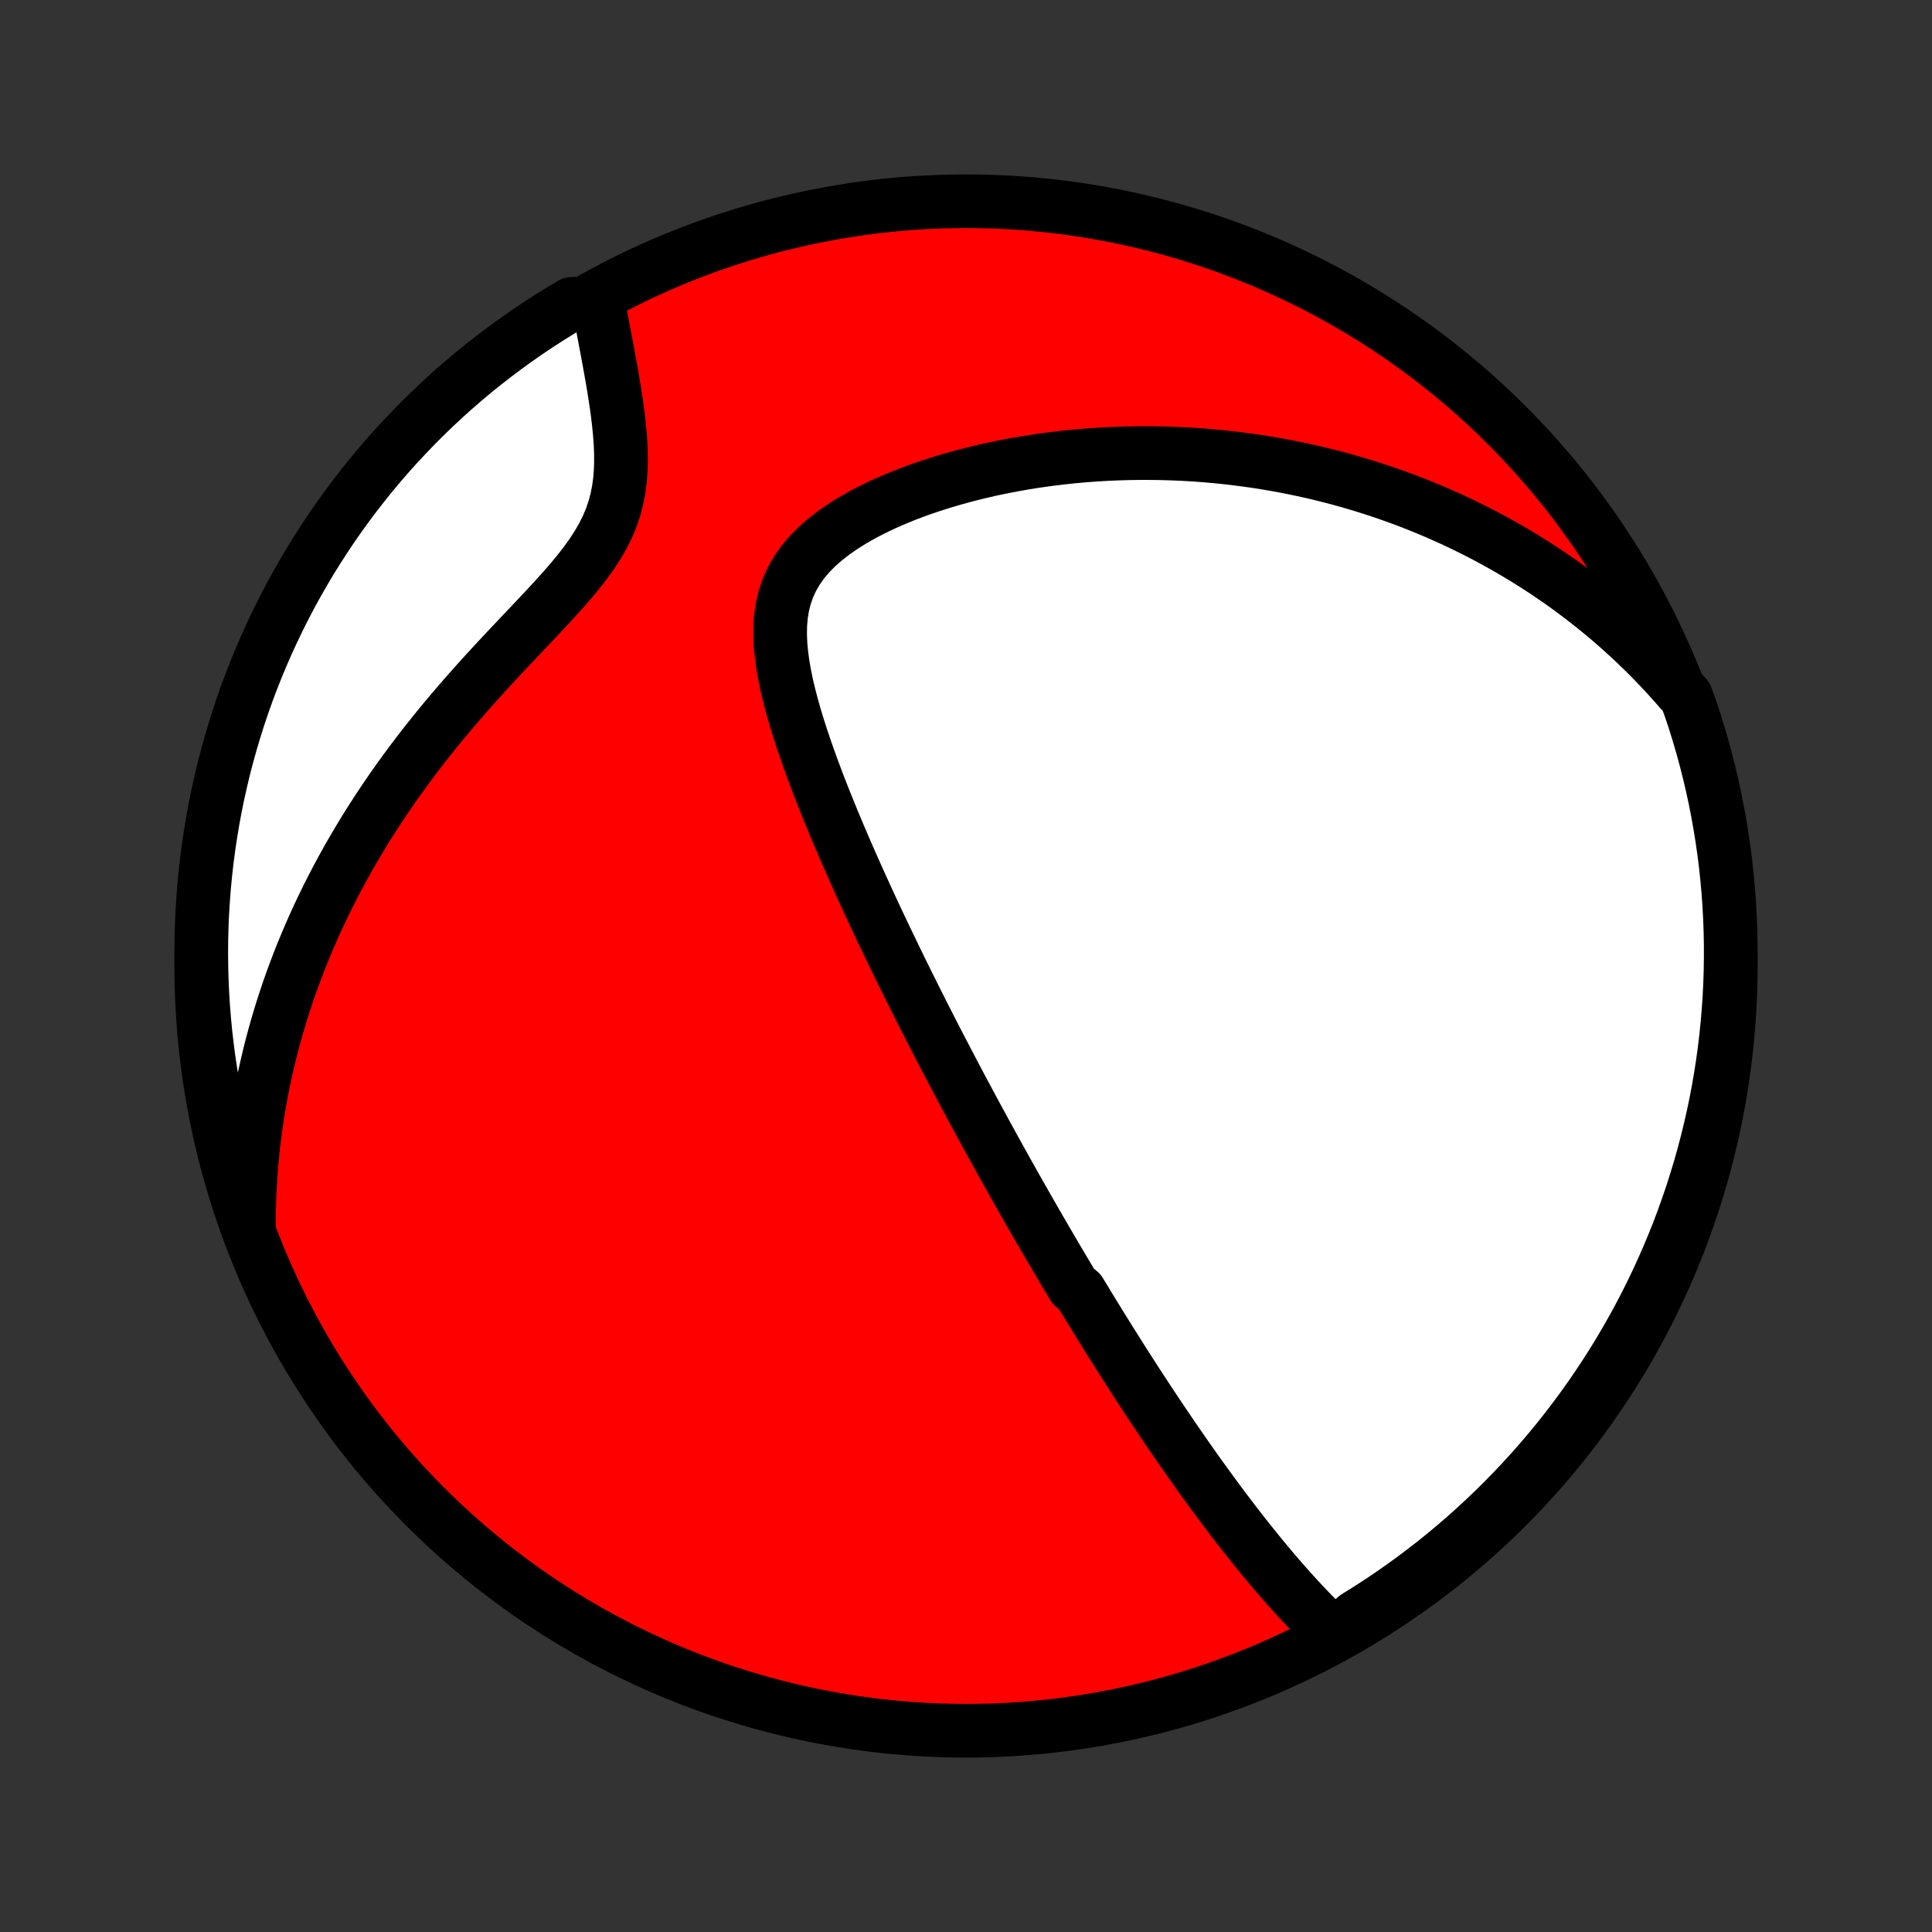 <?xml version="1.0" encoding="utf-8" standalone="no"?>
<!DOCTYPE svg PUBLIC "-//W3C//DTD SVG 1.1//EN"
  "http://www.w3.org/Graphics/SVG/1.1/DTD/svg11.dtd">
<!-- Created with matplotlib (http://matplotlib.org/) -->
<svg height="72pt" version="1.1" viewBox="0 0 72 72" width="72pt" xmlns="http://www.w3.org/2000/svg" xmlns:xlink="http://www.w3.org/1999/xlink">
 <rect x="0" y="0" width="72" height="72" fill="#333333" stroke="none"/>
 <defs>
  <style type="text/css">
*{stroke-linecap:butt;stroke-linejoin:round;}
  </style>
 </defs>
 <g id="figure_1">
  <g id="patch_1">
   <path d="
M0 72
L72 72
L72 0
L0 0
z
" style="fill:none;"/>
  </g>
  <g id="axes_1">
   <g id="PatchCollection_1">
    <defs>
     <path d="
M36 -7.5
C43.558 -7.5 50.808 -10.503 56.153 -15.848
C61.497 -21.192 64.5 -28.442 64.5 -36
C64.5 -43.558 61.497 -50.808 56.153 -56.153
C50.808 -61.497 43.558 -64.5 36 -64.5
C28.442 -64.5 21.192 -61.497 15.848 -56.153
C10.503 -50.808 7.5 -43.558 7.5 -36
C7.5 -28.442 10.503 -21.192 15.848 -15.848
C21.192 -10.503 28.442 -7.5 36 -7.5
z
" id="C0_0_a811fe30f3"/>
     <path d="
M49.739 -11.048
L49.527 -11.246
L49.319 -11.447
L49.114 -11.65
L48.911 -11.855
L48.712 -12.062
L48.515 -12.27
L48.322 -12.479
L48.13 -12.69
L47.942 -12.901
L47.756 -13.113
L47.572 -13.325
L47.391 -13.538
L47.212 -13.751
L47.035 -13.965
L46.861 -14.178
L46.689 -14.392
L46.518 -14.605
L46.35 -14.818
L46.184 -15.031
L46.02 -15.243
L45.857 -15.456
L45.696 -15.668
L45.537 -15.879
L45.38 -16.09
L45.225 -16.301
L45.071 -16.511
L44.918 -16.721
L44.767 -16.93
L44.618 -17.139
L44.47 -17.347
L44.324 -17.555
L44.178 -17.762
L44.035 -17.968
L43.892 -18.175
L43.75 -18.381
L43.61 -18.586
L43.471 -18.791
L43.333 -18.995
L43.196 -19.199
L43.06 -19.403
L42.925 -19.606
L42.791 -19.809
L42.657 -20.012
L42.525 -20.214
L42.393 -20.416
L42.263 -20.619
L42.132 -20.82
L42.003 -21.022
L41.874 -21.224
L41.746 -21.425
L41.619 -21.627
L41.492 -21.829
L41.365 -22.03
L41.239 -22.232
L41.114 -22.434
L40.988 -22.636
L40.864 -22.839
L40.739 -23.041
L40.615 -23.244
L40.491 -23.448
L40.368 -23.651
L40.244 -23.856
L39.998 -24.06
L39.875 -24.266
L39.752 -24.471
L39.629 -24.678
L39.507 -24.885
L39.384 -25.093
L39.261 -25.302
L39.138 -25.512
L39.015 -25.722
L38.892 -25.934
L38.769 -26.146
L38.645 -26.36
L38.521 -26.575
L38.397 -26.791
L38.273 -27.008
L38.149 -27.227
L38.024 -27.446
L37.898 -27.668
L37.773 -27.891
L37.647 -28.115
L37.52 -28.341
L37.393 -28.569
L37.266 -28.798
L37.138 -29.029
L37.009 -29.262
L36.88 -29.497
L36.75 -29.734
L36.62 -29.973
L36.489 -30.215
L36.357 -30.458
L36.224 -30.704
L36.091 -30.952
L35.957 -31.202
L35.822 -31.455
L35.687 -31.71
L35.551 -31.968
L35.414 -32.229
L35.276 -32.493
L35.137 -32.759
L34.997 -33.028
L34.857 -33.3
L34.715 -33.575
L34.573 -33.853
L34.43 -34.135
L34.286 -34.419
L34.142 -34.707
L33.996 -34.998
L33.849 -35.293
L33.702 -35.59
L33.554 -35.892
L33.405 -36.197
L33.256 -36.505
L33.106 -36.817
L32.955 -37.132
L32.803 -37.451
L32.651 -37.774
L32.499 -38.1
L32.346 -38.431
L32.193 -38.764
L32.04 -39.101
L31.887 -39.442
L31.734 -39.787
L31.581 -40.135
L31.429 -40.486
L31.277 -40.84
L31.127 -41.198
L30.977 -41.559
L30.829 -41.923
L30.682 -42.291
L30.537 -42.66
L30.395 -43.033
L30.256 -43.407
L30.12 -43.784
L29.988 -44.163
L29.86 -44.543
L29.738 -44.925
L29.622 -45.307
L29.514 -45.69
L29.413 -46.073
L29.322 -46.456
L29.243 -46.837
L29.176 -47.218
L29.124 -47.596
L29.088 -47.97
L29.073 -48.341
L29.078 -48.708
L29.108 -49.068
L29.165 -49.421
L29.252 -49.767
L29.369 -50.103
L29.518 -50.429
L29.7 -50.744
L29.913 -51.047
L30.158 -51.338
L30.432 -51.617
L30.732 -51.882
L31.056 -52.135
L31.402 -52.376
L31.766 -52.604
L32.146 -52.82
L32.54 -53.025
L32.946 -53.218
L33.361 -53.4
L33.784 -53.572
L34.214 -53.733
L34.648 -53.883
L35.087 -54.024
L35.529 -54.155
L35.973 -54.277
L36.418 -54.389
L36.864 -54.493
L37.309 -54.587
L37.754 -54.673
L38.198 -54.751
L38.64 -54.821
L39.08 -54.882
L39.517 -54.936
L39.952 -54.983
L40.384 -55.022
L40.813 -55.054
L41.238 -55.079
L41.659 -55.097
L42.077 -55.109
L42.491 -55.115
L42.901 -55.114
L43.306 -55.108
L43.708 -55.096
L44.105 -55.079
L44.498 -55.056
L44.886 -55.028
L45.27 -54.994
L45.65 -54.956
L46.025 -54.914
L46.396 -54.866
L46.762 -54.815
L47.124 -54.759
L47.482 -54.698
L47.836 -54.634
L48.185 -54.566
L48.53 -54.494
L48.871 -54.419
L49.207 -54.34
L49.54 -54.257
L49.869 -54.171
L50.194 -54.081
L50.514 -53.989
L50.832 -53.893
L51.145 -53.794
L51.455 -53.693
L51.761 -53.588
L52.063 -53.48
L52.363 -53.37
L52.659 -53.257
L52.951 -53.141
L53.24 -53.022
L53.527 -52.901
L53.81 -52.776
L54.09 -52.65
L54.367 -52.521
L54.641 -52.389
L54.912 -52.255
L55.181 -52.118
L55.447 -51.978
L55.71 -51.836
L55.971 -51.692
L56.229 -51.545
L56.485 -51.395
L56.738 -51.243
L56.989 -51.088
L57.238 -50.931
L57.484 -50.771
L57.728 -50.609
L57.971 -50.443
L58.211 -50.276
L58.449 -50.105
L58.684 -49.931
L58.918 -49.755
L59.15 -49.576
L59.38 -49.394
L59.609 -49.209
L59.835 -49.022
L60.06 -48.831
L60.282 -48.637
L60.503 -48.44
L60.722 -48.239
L60.94 -48.035
L61.156 -47.828
L61.37 -47.617
L61.582 -47.403
L61.793 -47.185
L62.002 -46.964
L62.209 -46.738
L62.414 -46.509
L62.618 -46.276
L62.838 -46.038
L63.001 -45.59
L63.157 -45.12
L63.303 -44.647
L63.442 -44.172
L63.572 -43.694
L63.694 -43.214
L63.807 -42.732
L63.912 -42.248
L64.008 -41.761
L64.096 -41.273
L64.175 -40.784
L64.246 -40.293
L64.308 -39.8
L64.361 -39.307
L64.406 -38.812
L64.442 -38.317
L64.469 -37.821
L64.488 -37.324
L64.498 -36.827
L64.499 -36.33
L64.492 -35.832
L64.476 -35.335
L64.452 -34.838
L64.418 -34.341
L64.376 -33.845
L64.326 -33.349
L64.267 -32.854
L64.199 -32.36
L64.122 -31.867
L64.037 -31.376
L63.944 -30.886
L63.842 -30.397
L63.731 -29.91
L63.612 -29.426
L63.485 -28.943
L63.349 -28.462
L63.205 -27.983
L63.053 -27.507
L62.892 -27.034
L62.723 -26.563
L62.547 -26.095
L62.361 -25.63
L62.168 -25.168
L61.967 -24.71
L61.758 -24.255
L61.542 -23.804
L61.317 -23.356
L61.085 -22.912
L60.845 -22.472
L60.597 -22.037
L60.343 -21.605
L60.08 -21.178
L59.81 -20.755
L59.533 -20.337
L59.249 -19.924
L58.958 -19.516
L58.66 -19.113
L58.355 -18.715
L58.043 -18.322
L57.724 -17.934
L57.399 -17.552
L57.067 -17.176
L56.729 -16.805
L56.384 -16.441
L56.034 -16.082
L55.677 -15.729
L55.314 -15.383
L54.945 -15.042
L54.571 -14.709
L54.191 -14.381
L53.805 -14.06
L53.414 -13.746
L53.017 -13.439
L52.616 -13.138
L52.209 -12.845
L51.798 -12.558
L51.381 -12.279
L50.96 -12.007
L50.535 -11.742
z
" id="C0_1_2c1fc63e5c"/>
     <path d="
M9.28 -26.24
L9.279 -26.555
L9.282 -26.871
L9.289 -27.188
L9.3 -27.505
L9.316 -27.822
L9.335 -28.141
L9.358 -28.46
L9.385 -28.78
L9.416 -29.101
L9.451 -29.422
L9.491 -29.745
L9.535 -30.069
L9.583 -30.394
L9.635 -30.72
L9.692 -31.047
L9.753 -31.375
L9.819 -31.705
L9.89 -32.036
L9.965 -32.368
L10.045 -32.701
L10.129 -33.036
L10.219 -33.372
L10.314 -33.71
L10.414 -34.049
L10.518 -34.389
L10.629 -34.731
L10.744 -35.075
L10.865 -35.42
L10.992 -35.766
L11.124 -36.114
L11.262 -36.463
L11.407 -36.814
L11.557 -37.166
L11.713 -37.519
L11.875 -37.874
L12.044 -38.23
L12.219 -38.588
L12.401 -38.946
L12.589 -39.306
L12.784 -39.667
L12.985 -40.028
L13.194 -40.391
L13.409 -40.754
L13.631 -41.118
L13.861 -41.483
L14.097 -41.848
L14.34 -42.213
L14.59 -42.578
L14.848 -42.944
L15.112 -43.309
L15.382 -43.674
L15.66 -44.039
L15.944 -44.402
L16.234 -44.765
L16.531 -45.127
L16.833 -45.488
L17.141 -45.847
L17.453 -46.205
L17.77 -46.561
L18.091 -46.916
L18.415 -47.268
L18.741 -47.618
L19.068 -47.966
L19.396 -48.312
L19.722 -48.656
L20.045 -48.997
L20.364 -49.337
L20.676 -49.675
L20.979 -50.011
L21.271 -50.347
L21.549 -50.681
L21.81 -51.016
L22.051 -51.351
L22.27 -51.688
L22.465 -52.025
L22.635 -52.365
L22.778 -52.707
L22.895 -53.051
L22.987 -53.398
L23.056 -53.746
L23.103 -54.096
L23.131 -54.447
L23.142 -54.798
L23.139 -55.149
L23.124 -55.499
L23.098 -55.849
L23.064 -56.196
L23.024 -56.541
L22.978 -56.883
L22.927 -57.222
L22.874 -57.559
L22.818 -57.891
L22.76 -58.22
L22.701 -58.544
L22.642 -58.864
L22.583 -59.181
L22.524 -59.492
L22.466 -59.799
L22.409 -60.101
L22.353 -60.398
L21.739 -60.691
L21.31 -60.675
L20.886 -60.423
L20.467 -60.163
L20.052 -59.895
L19.642 -59.62
L19.238 -59.338
L18.838 -59.049
L18.444 -58.753
L18.054 -58.45
L17.671 -58.141
L17.293 -57.824
L16.92 -57.501
L16.554 -57.171
L16.193 -56.835
L15.838 -56.492
L15.49 -56.143
L15.148 -55.788
L14.812 -55.428
L14.482 -55.061
L14.159 -54.688
L13.843 -54.31
L13.534 -53.926
L13.231 -53.536
L12.935 -53.141
L12.647 -52.742
L12.365 -52.336
L12.091 -51.926
L11.824 -51.511
L11.564 -51.092
L11.312 -50.667
L11.067 -50.239
L10.83 -49.806
L10.601 -49.369
L10.379 -48.927
L10.165 -48.482
L9.959 -48.033
L9.761 -47.58
L9.57 -47.124
L9.388 -46.664
L9.214 -46.202
L9.049 -45.736
L8.891 -45.267
L8.742 -44.795
L8.601 -44.32
L8.468 -43.843
L8.343 -43.364
L8.228 -42.882
L8.12 -42.399
L8.021 -41.913
L7.931 -41.425
L7.849 -40.936
L7.776 -40.446
L7.711 -39.954
L7.655 -39.461
L7.607 -38.966
L7.569 -38.471
L7.538 -37.975
L7.517 -37.479
L7.504 -36.982
L7.5 -36.484
L7.505 -35.987
L7.518 -35.49
L7.54 -34.992
L7.57 -34.496
L7.61 -33.999
L7.657 -33.503
L7.714 -33.008
L7.779 -32.514
L7.853 -32.021
L7.935 -31.529
L8.026 -31.038
L8.125 -30.549
L8.233 -30.062
L8.35 -29.576
L8.474 -29.093
L8.608 -28.611
L8.749 -28.132
L8.899 -27.655
L9.057 -27.181
z
" id="C0_2_c4792a5fb0"/>
    </defs>
    <g clip-path="url(#p1bffca34e9)">
     <use style="fill:#ff0000;stroke:#000000;stroke-width:2.0;" x="0.0" xlink:href="#C0_0_a811fe30f3" y="72.0"/>
    </g>
    <g clip-path="url(#p1bffca34e9)">
     <use style="fill:#ffffff;stroke:#000000;stroke-width:2.0;" x="0.0" xlink:href="#C0_1_2c1fc63e5c" y="72.0"/>
    </g>
    <g clip-path="url(#p1bffca34e9)">
     <use style="fill:#ffffff;stroke:#000000;stroke-width:2.0;" x="0.0" xlink:href="#C0_2_c4792a5fb0" y="72.0"/>
    </g>
   </g>
  </g>
 </g>
 <defs>
  <clipPath id="p1bffca34e9">
   <rect height="72.0" width="72.0" x="0.0" y="0.0"/>
  </clipPath>
 </defs>
</svg>
